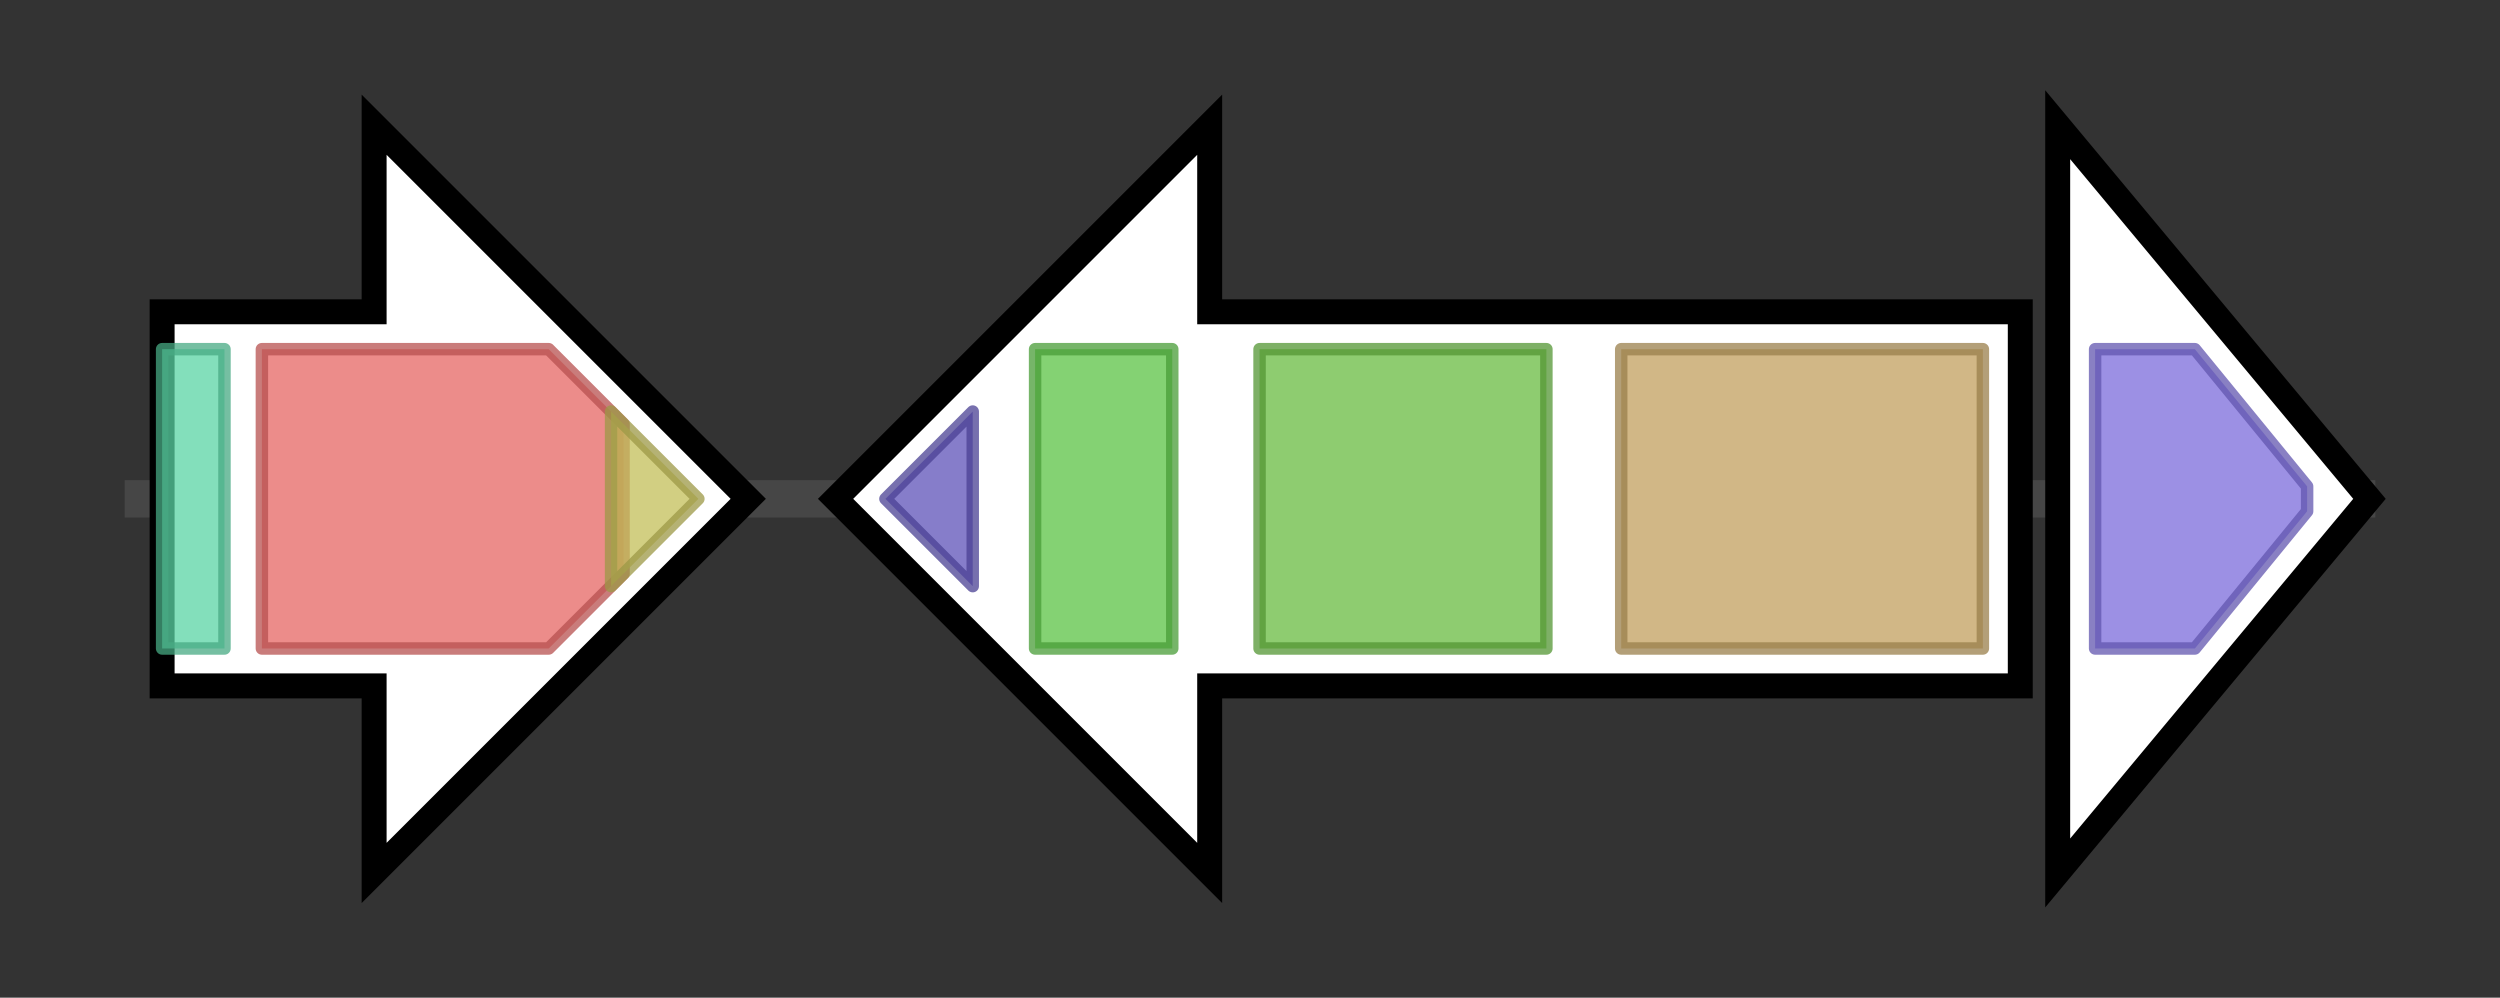 <svg version="1.1" baseProfile="full" xmlns="http://www.w3.org/2000/svg" width="200.467" height="80">
	<rect width="100%" height="100%" fill="#333333" stroke="none"/>
	<g>
		<line x1="10" y1="40.0" x2="190.467" y2="40.0" style="stroke:rgb(70,70,70); stroke-width:3 "/>
		<g>
			<title> (ctg313_1)</title>
			<polygon class=" (ctg313_1)" points="13,25 30,25 30,10 60,40 30,70 30,55 13,55" fill="rgb(255,255,255)" fill-opacity="1.0" stroke="rgb(0,0,0)" stroke-width="2"  />
			<g>
				<title>Tnp_DNA_bind (PF14706)
"Transposase DNA-binding"</title>
				<rect class="PF14706" x="13" y="28" stroke-linejoin="round" width="5" height="24" fill="rgb(89,212,164)" stroke="rgb(71,169,131)" stroke-width="1" opacity="0.75" />
			</g>
			<g>
				<title>DDE_Tnp_1 (PF01609)
"Transposase DDE domain"</title>
				<polygon class="PF01609" points="21,28 44,28 50,34 50,46 44,52 21,52" stroke-linejoin="round" width="29" height="24" fill="rgb(229,102,99)" stroke="rgb(183,81,79)" stroke-width="1" opacity="0.75" />
			</g>
			<g>
				<title>Dimer_Tnp_Tn5 (PF02281)
"Transposase Tn5 dimerisation domain"</title>
				<polygon class="PF02281" points="49,33 56,40 49,47" stroke-linejoin="round" width="10" height="24" fill="rgb(195,190,88)" stroke="rgb(156,152,70)" stroke-width="1" opacity="0.75" />
			</g>
		</g>
		<g>
			<title> (ctg313_2)</title>
			<polygon class=" (ctg313_2)" points="162,25 97,25 97,10 67,40 97,70 97,55 162,55" fill="rgb(255,255,255)" fill-opacity="1.0" stroke="rgb(0,0,0)" stroke-width="2"  />
			<g>
				<title>PatG_C (PF18065)
"PatG C-terminal"</title>
				<polygon class="PF18065" points="71,40 78,33 78,47" stroke-linejoin="round" width="11" height="24" fill="rgb(93,82,184)" stroke="rgb(74,65,147)" stroke-width="1" opacity="0.75" />
			</g>
			<g>
				<title>PatG_D (PF18047)
"PatG Domain"</title>
				<polygon class="PF18047" points="83,28 83,28 94,28 94,52 83,52 83,52" stroke-linejoin="round" width="11" height="24" fill="rgb(91,195,69)" stroke="rgb(72,156,55)" stroke-width="1" opacity="0.75" />
			</g>
			<g>
				<title>Pkinase (PF00069)
"Protein kinase domain"</title>
				<rect class="PF00069" x="101" y="28" stroke-linejoin="round" width="23" height="24" fill="rgb(104,187,65)" stroke="rgb(83,149,51)" stroke-width="1" opacity="0.75" />
			</g>
			<g>
				<title>Peptidase_S8 (PF00082)
"Subtilase family"</title>
				<rect class="PF00082" x="130" y="28" stroke-linejoin="round" width="29" height="24" fill="rgb(193,159,94)" stroke="rgb(154,127,75)" stroke-width="1" opacity="0.75" />
			</g>
		</g>
		<g>
			<title> (ctg313_3)</title>
			<polygon class=" (ctg313_3)" points="165,10 190,40 165,70" fill="rgb(255,255,255)" fill-opacity="1.0" stroke="rgb(0,0,0)" stroke-width="2"  />
			<g>
				<title>Uma2 (PF05685)
"Putative restriction endonuclease"</title>
				<polygon class="PF05685" points="168,28 176,28 185,39 185,41 176,52 168,52" stroke-linejoin="round" width="17" height="24" fill="rgb(123,107,219)" stroke="rgb(98,85,175)" stroke-width="1" opacity="0.75" />
			</g>
		</g>
	</g>
</svg>
